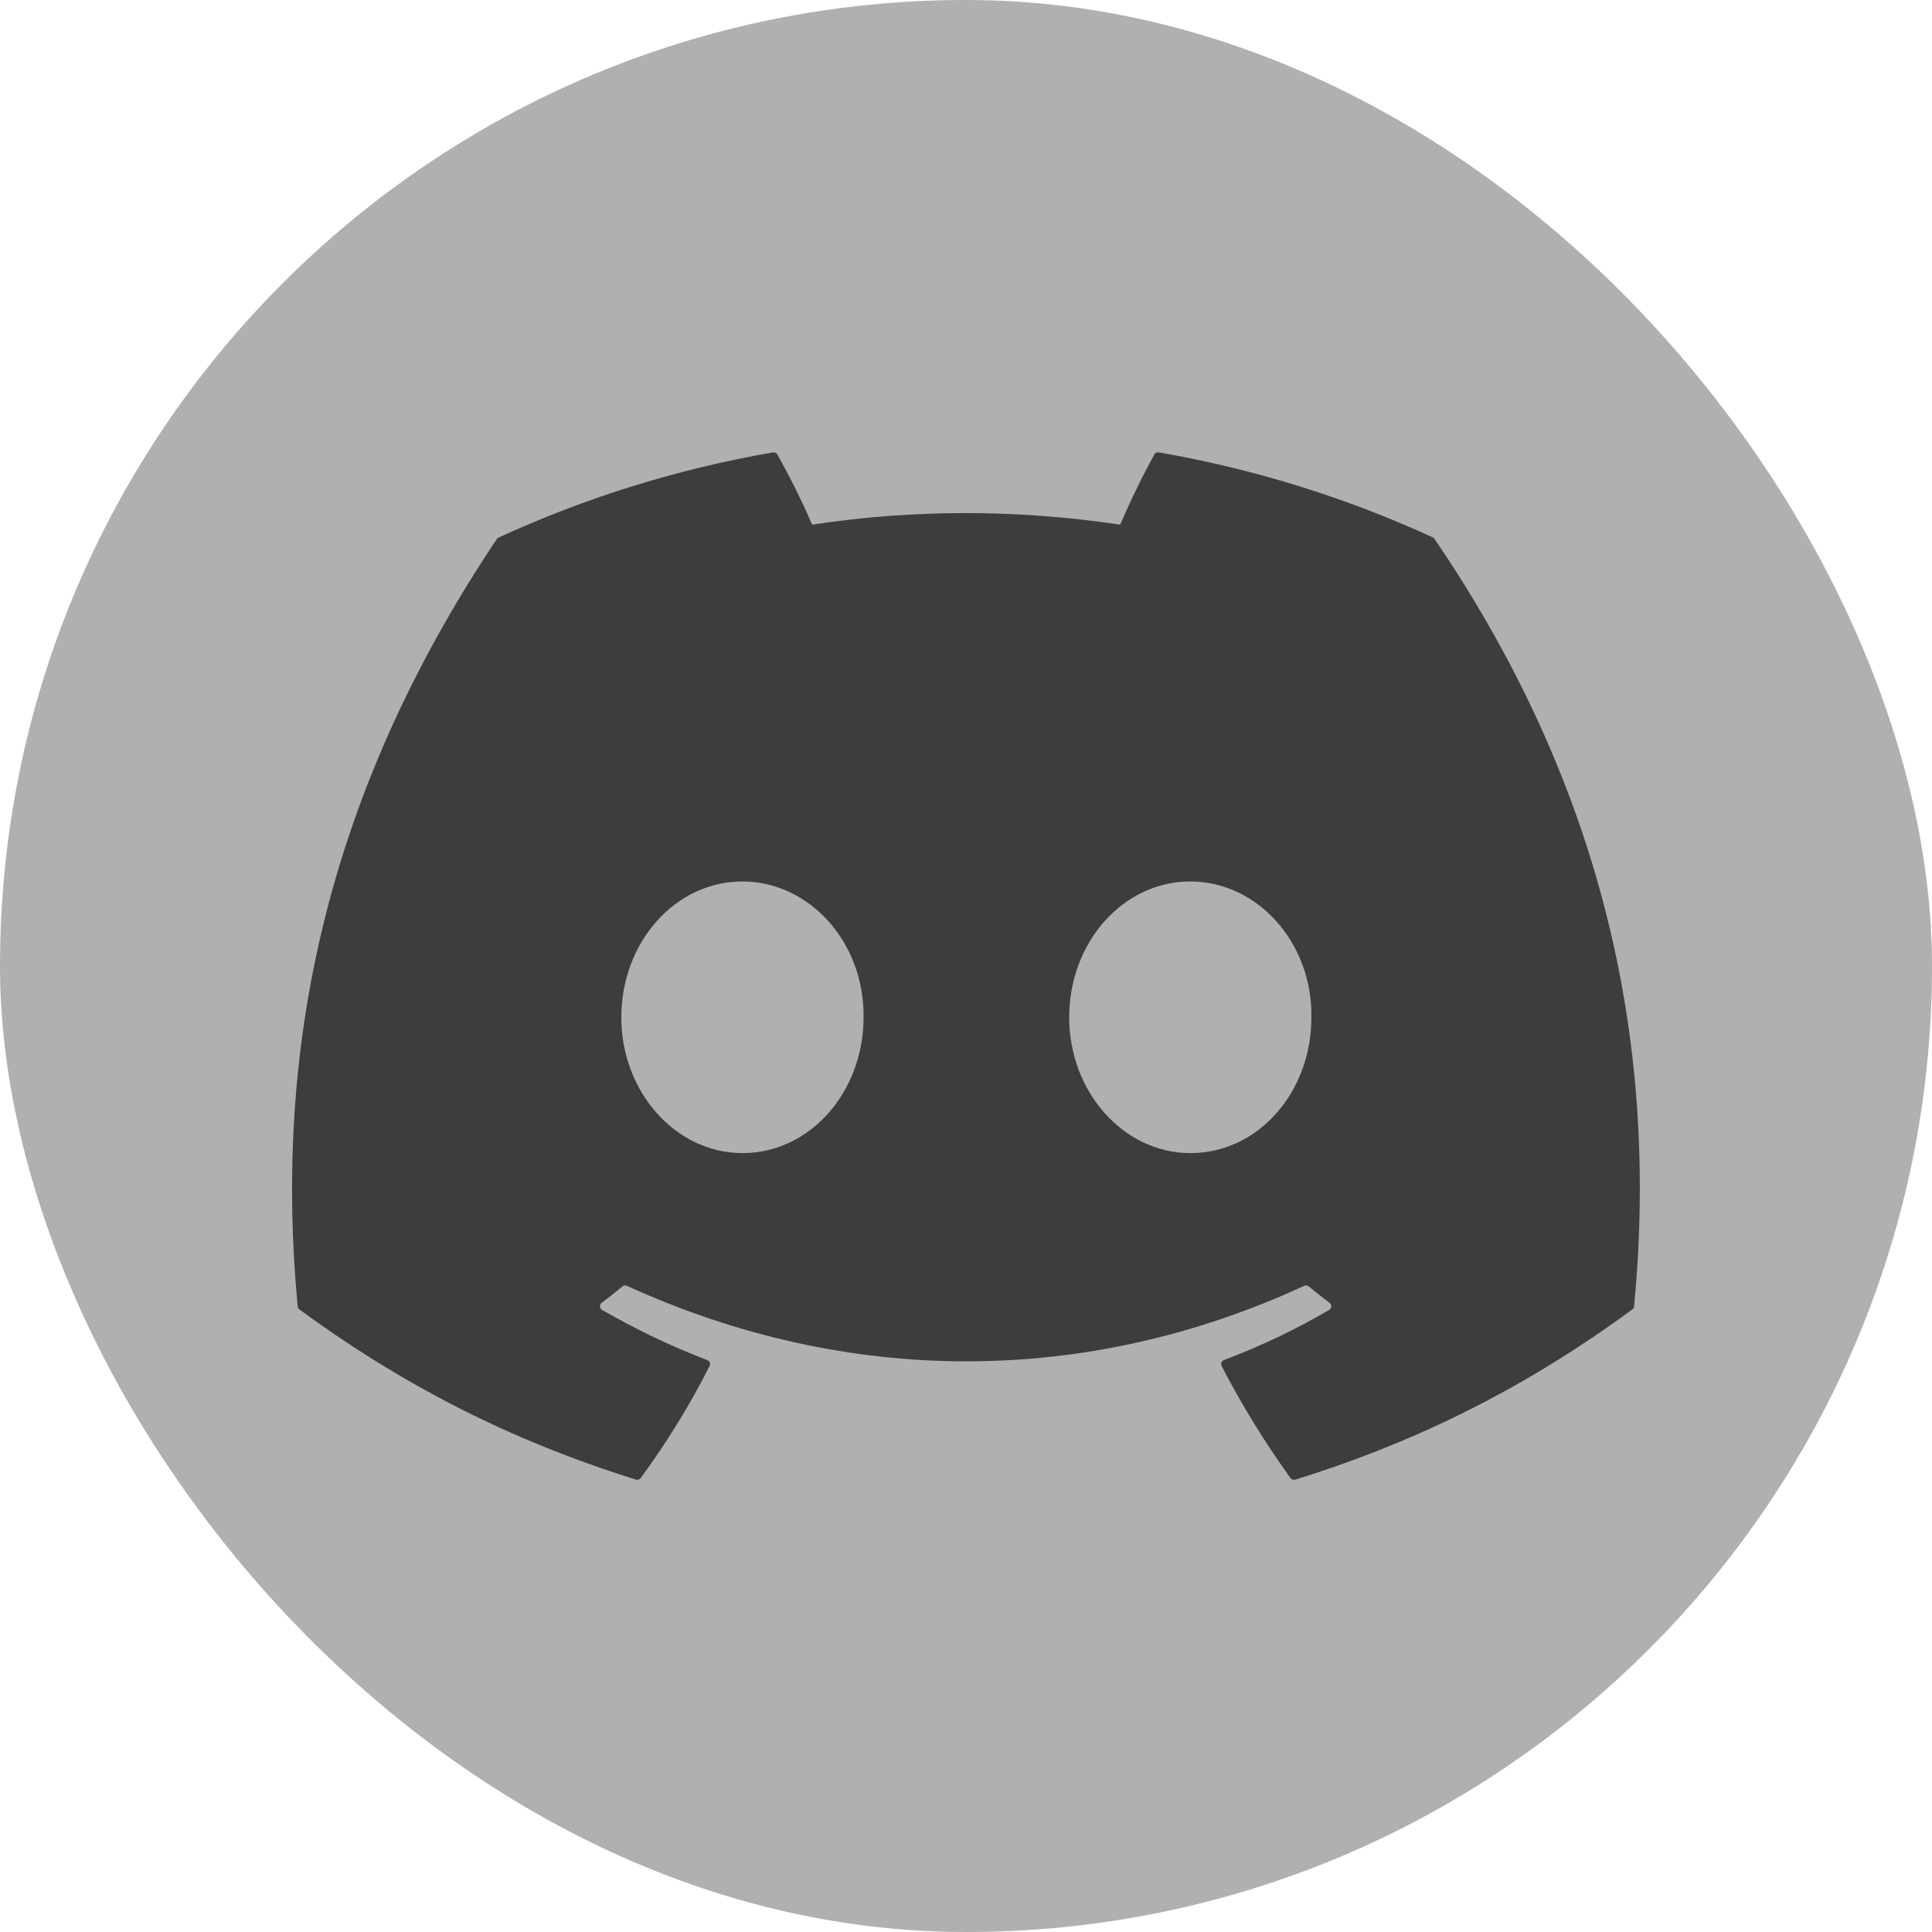 <svg width="32" height="32" viewBox="0 0 32 32" fill="none" xmlns="http://www.w3.org/2000/svg">
<rect width="32" height="32" rx="16" fill="#B0B0B0"/>
<path d="M23.736 8.903C22.313 8.249 20.788 7.769 19.192 7.493C19.163 7.488 19.134 7.501 19.12 7.528C18.924 7.877 18.706 8.333 18.554 8.69C16.838 8.434 15.131 8.434 13.45 8.69C13.298 8.324 13.072 7.877 12.875 7.528C12.86 7.502 12.831 7.489 12.803 7.493C11.208 7.769 9.682 8.249 8.259 8.903C8.247 8.908 8.236 8.917 8.228 8.929C5.334 13.253 4.541 17.471 4.93 21.636C4.932 21.657 4.943 21.676 4.959 21.688C6.869 23.091 8.719 23.942 10.534 24.507C10.564 24.515 10.594 24.505 10.612 24.481C11.041 23.895 11.425 23.276 11.753 22.625C11.773 22.587 11.753 22.542 11.714 22.527C11.106 22.296 10.529 22.015 9.972 21.697C9.928 21.671 9.925 21.608 9.965 21.578C10.082 21.49 10.199 21.399 10.31 21.307C10.331 21.29 10.359 21.286 10.383 21.297C14.036 22.965 17.992 22.965 21.602 21.297C21.626 21.285 21.654 21.29 21.675 21.306C21.786 21.398 21.903 21.49 22.021 21.578C22.061 21.608 22.059 21.671 22.015 21.697C21.459 22.022 20.881 22.297 20.272 22.527C20.232 22.542 20.215 22.587 20.234 22.626C20.57 23.276 20.952 23.894 21.374 24.481C21.391 24.506 21.422 24.516 21.452 24.508C23.276 23.943 25.126 23.092 27.035 21.689C27.052 21.677 27.062 21.658 27.065 21.639C27.53 16.823 26.285 12.639 23.764 8.931C23.758 8.919 23.748 8.909 23.735 8.904L23.736 8.903ZM12.297 19.099C11.196 19.099 10.291 18.09 10.291 16.85C10.291 15.61 11.18 14.6 12.297 14.6C13.414 14.6 14.321 15.619 14.303 16.85C14.303 18.09 13.414 19.099 12.297 19.099ZM19.715 19.099C18.615 19.099 17.709 18.09 17.709 16.85C17.709 15.61 18.599 14.6 19.715 14.6C20.832 14.6 21.74 15.619 21.721 16.85C21.721 18.09 20.842 19.099 19.715 19.099Z" fill="#3D3D3D"/>
</svg>
